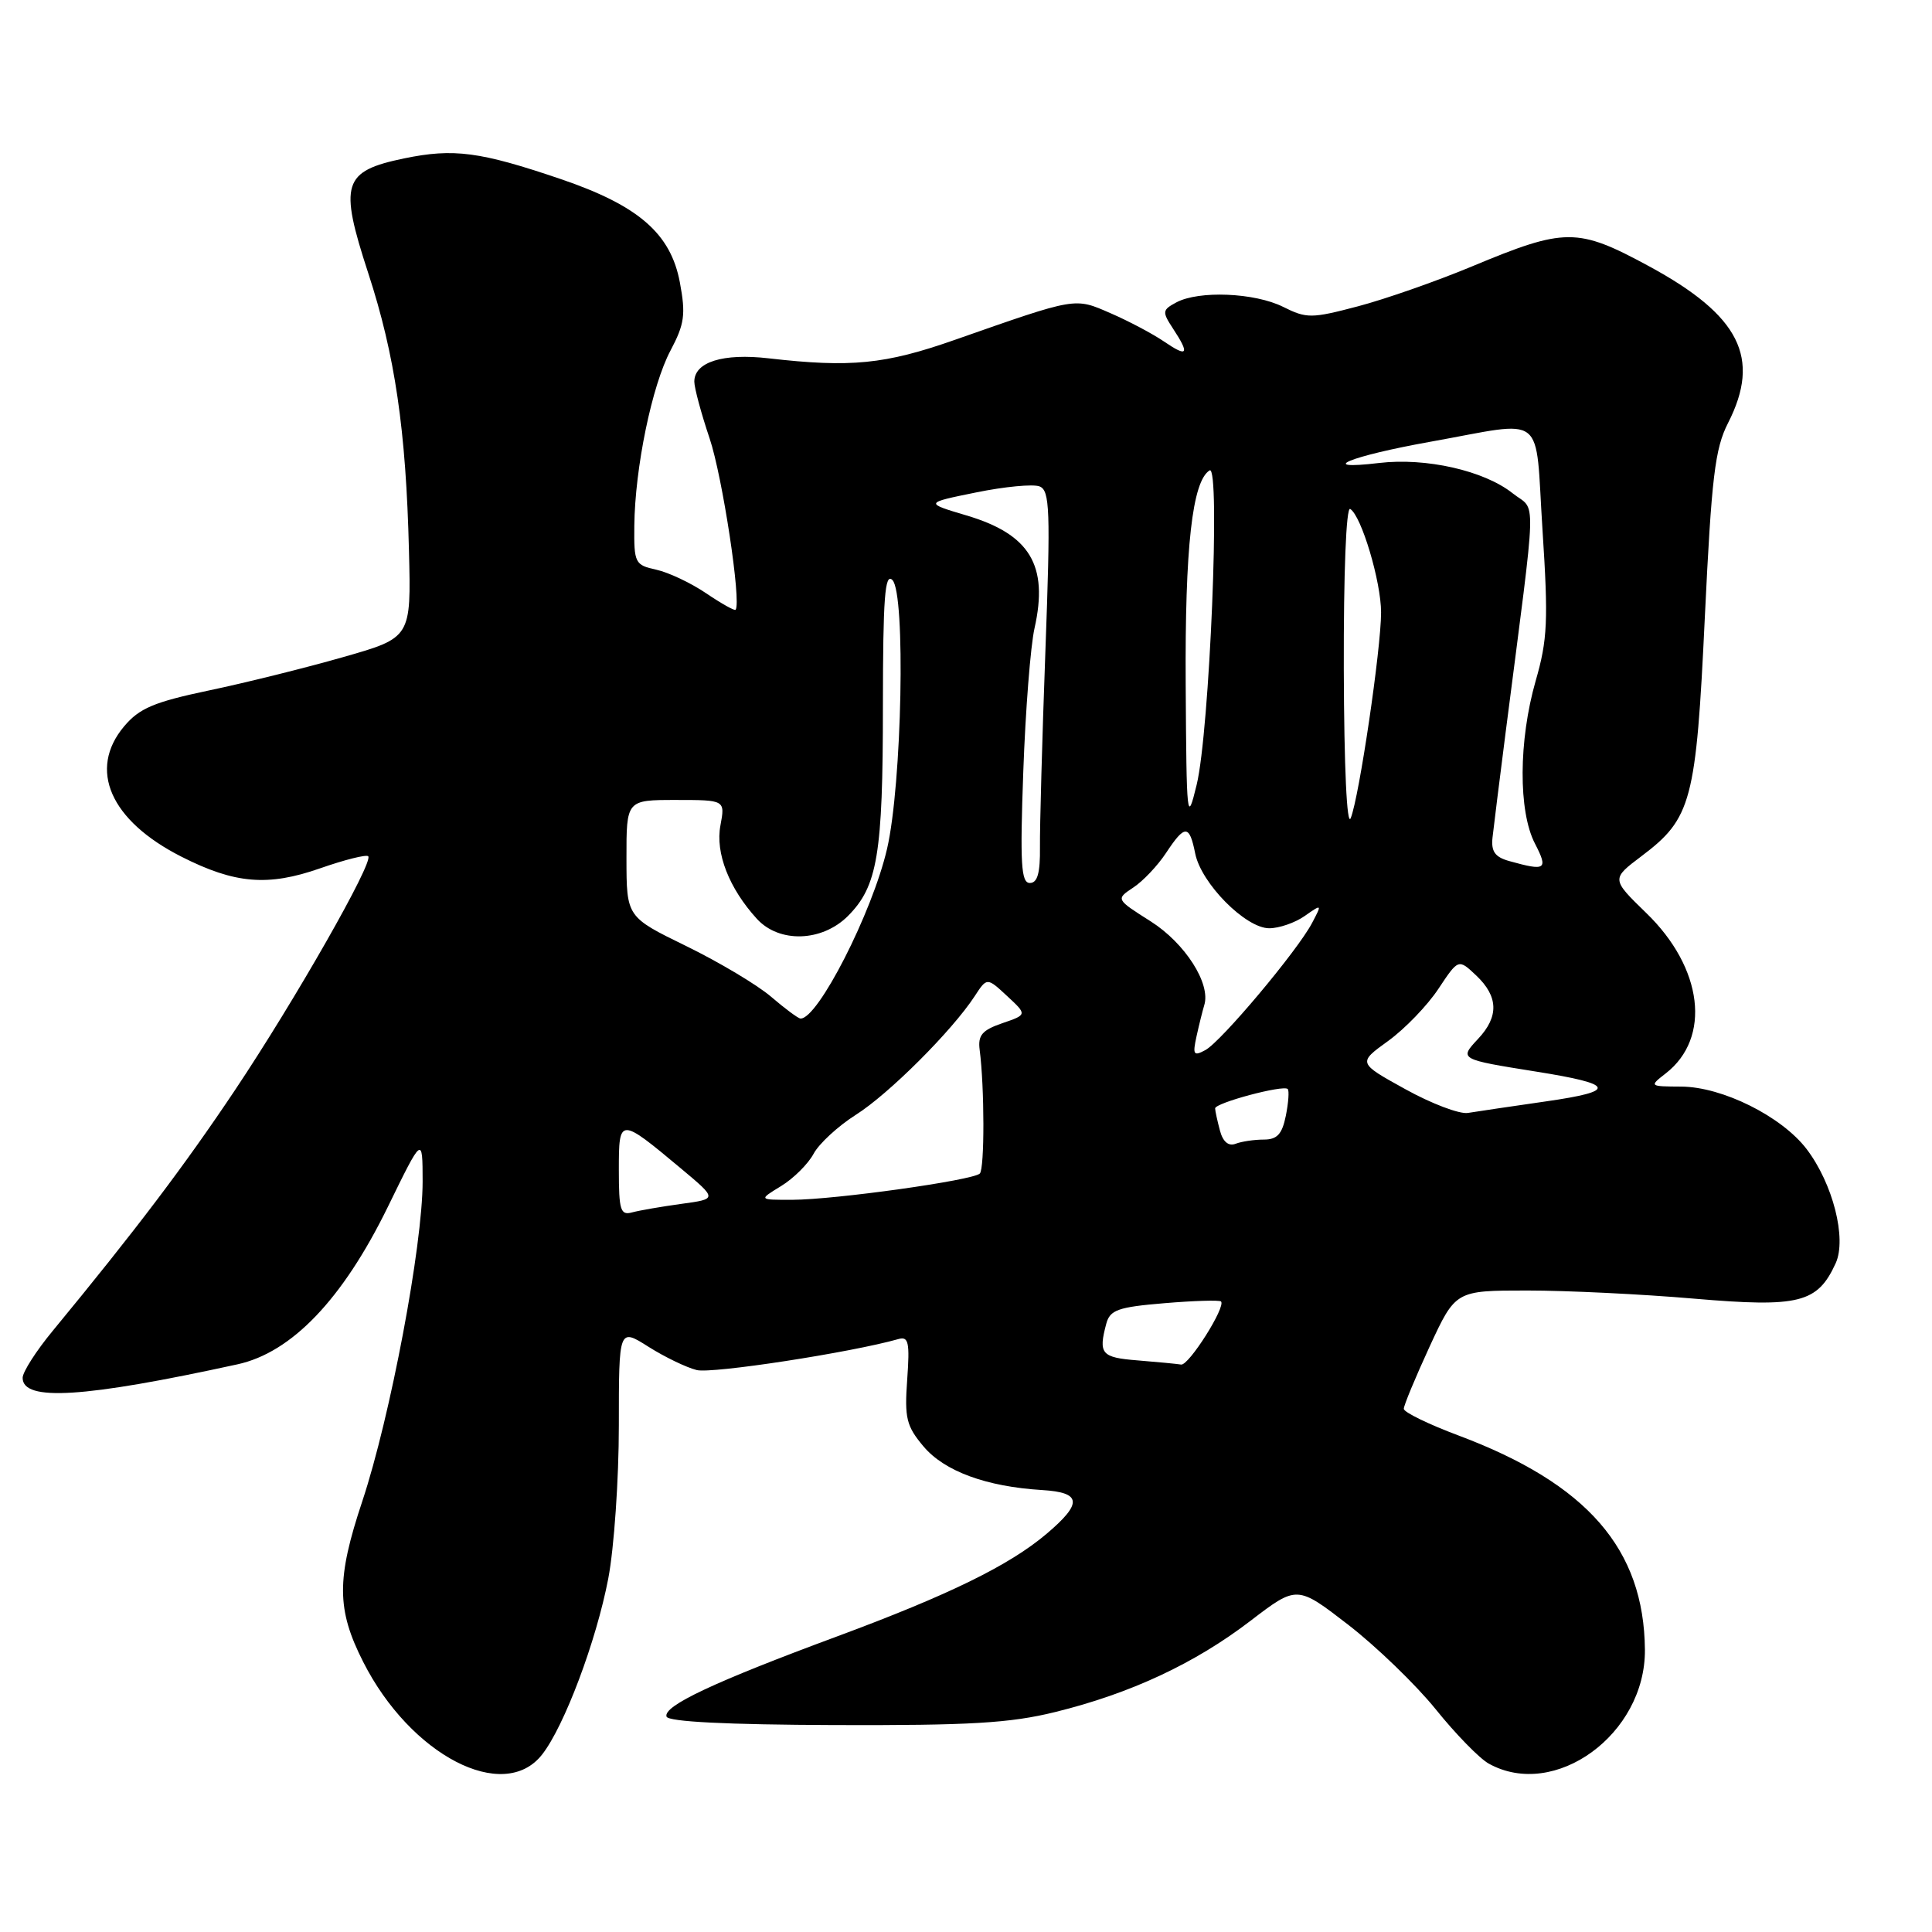 <?xml version="1.0" encoding="UTF-8" standalone="no"?>
<!DOCTYPE svg PUBLIC "-//W3C//DTD SVG 1.1//EN" "http://www.w3.org/Graphics/SVG/1.1/DTD/svg11.dtd" >
<svg xmlns="http://www.w3.org/2000/svg" xmlns:xlink="http://www.w3.org/1999/xlink" version="1.1" viewBox="0 0 256 256">
 <g >
 <path fill="currentColor"
d=" M 71.82 232.50 C 74.76 228.77 79.01 217.46 80.60 209.16 C 81.37 205.13 82.00 196.01 82.00 188.90 C 82.00 175.97 82.00 175.97 85.92 178.45 C 88.07 179.81 90.95 181.20 92.32 181.54 C 94.34 182.05 112.75 179.22 119.06 177.43 C 120.39 177.05 120.56 177.88 120.21 182.79 C 119.84 187.91 120.10 188.96 122.37 191.66 C 125.14 194.95 130.69 196.99 138.10 197.44 C 143.32 197.76 143.47 199.17 138.70 203.22 C 133.76 207.41 125.74 211.34 110.90 216.84 C 94.57 222.89 87.85 226.05 88.32 227.46 C 88.55 228.14 96.32 228.53 110.58 228.58 C 128.54 228.64 133.82 228.33 139.83 226.85 C 149.82 224.39 158.31 220.42 165.68 214.78 C 171.86 210.05 171.86 210.05 178.66 215.30 C 182.39 218.19 187.61 223.23 190.25 226.50 C 192.88 229.77 196.04 233.01 197.27 233.69 C 206.02 238.55 218.05 229.78 217.96 218.60 C 217.84 205.25 210.33 196.61 193.26 190.21 C 189.28 188.72 186.02 187.13 186.01 186.68 C 186.00 186.24 187.55 182.52 189.43 178.43 C 192.87 171.00 192.87 171.00 202.38 171.00 C 207.61 171.00 217.57 171.48 224.50 172.08 C 238.42 173.27 240.83 172.66 243.24 167.38 C 244.72 164.11 242.87 156.83 239.38 152.25 C 236.07 147.92 228.22 144.01 222.78 143.98 C 218.53 143.96 218.52 143.94 220.72 142.23 C 226.78 137.52 225.66 128.26 218.15 120.99 C 213.50 116.47 213.50 116.47 217.50 113.45 C 224.15 108.44 224.74 106.21 225.90 81.77 C 226.79 63.22 227.24 59.45 228.97 56.06 C 233.38 47.42 230.54 41.80 218.49 35.27 C 209.01 30.14 207.41 30.14 195.00 35.32 C 190.32 37.27 183.54 39.64 179.93 40.59 C 173.78 42.21 173.14 42.22 170.02 40.66 C 166.25 38.78 158.86 38.47 155.87 40.07 C 154.00 41.07 153.97 41.31 155.43 43.54 C 157.68 46.96 157.38 47.40 154.25 45.26 C 152.74 44.23 149.55 42.54 147.17 41.51 C 142.35 39.41 142.77 39.34 126.50 45.04 C 117.27 48.28 112.73 48.73 101.85 47.48 C 95.80 46.78 92.00 47.97 92.00 50.57 C 92.00 51.39 92.91 54.78 94.03 58.10 C 95.73 63.15 98.26 79.81 97.47 80.80 C 97.34 80.96 95.59 79.98 93.58 78.62 C 91.58 77.26 88.60 75.85 86.97 75.49 C 84.13 74.87 84.00 74.61 84.05 69.67 C 84.13 62.01 86.39 51.05 88.85 46.44 C 90.70 42.94 90.88 41.68 90.09 37.44 C 88.88 30.94 84.61 27.24 74.31 23.73 C 63.60 20.09 60.12 19.63 53.54 20.99 C 45.42 22.68 44.91 24.30 48.79 36.18 C 52.34 47.04 53.80 56.99 54.19 73.00 C 54.48 84.50 54.48 84.50 45.47 87.07 C 40.51 88.49 32.51 90.48 27.68 91.49 C 20.42 93.02 18.47 93.84 16.45 96.24 C 11.63 101.97 14.61 108.74 24.05 113.52 C 31.13 117.11 35.49 117.48 42.41 115.06 C 45.67 113.92 48.54 113.20 48.79 113.46 C 49.54 114.21 39.08 132.57 31.12 144.47 C 24.40 154.52 17.95 163.04 6.99 176.34 C 4.79 179.00 3.00 181.80 3.00 182.57 C 3.00 185.73 11.14 185.22 31.47 180.78 C 38.66 179.21 45.40 172.16 51.38 159.94 C 55.99 150.50 55.99 150.50 56.00 156.55 C 56.00 165.06 51.72 187.74 48.01 198.91 C 44.57 209.23 44.59 213.25 48.13 220.22 C 54.40 232.59 66.72 238.98 71.82 232.50 Z  M 150.75 180.26 C 145.93 179.88 145.52 179.40 146.59 175.39 C 147.08 173.57 148.15 173.19 154.29 172.68 C 158.21 172.35 161.58 172.25 161.79 172.45 C 162.47 173.14 157.51 180.99 156.50 180.81 C 155.95 180.72 153.36 180.47 150.75 180.26 Z  M 82.00 155.03 C 82.00 148.01 82.07 148.01 90.28 154.87 C 95.06 158.87 95.06 158.87 90.28 159.52 C 87.65 159.88 84.71 160.39 83.75 160.65 C 82.22 161.07 82.00 160.36 82.00 155.03 Z  M 103.50 157.16 C 105.15 156.15 107.08 154.23 107.80 152.89 C 108.51 151.55 111.04 149.22 113.40 147.72 C 117.76 144.97 126.16 136.58 129.15 132.00 C 130.78 129.50 130.78 129.50 133.45 131.98 C 136.11 134.45 136.11 134.45 132.81 135.58 C 130.14 136.50 129.56 137.17 129.81 139.11 C 130.46 144.09 130.47 154.86 129.83 155.50 C 128.93 156.40 110.66 158.96 105.00 158.98 C 100.50 158.99 100.50 158.99 103.50 157.16 Z  M 161.65 149.81 C 161.31 148.54 161.02 147.22 161.01 146.87 C 161.00 146.14 170.05 143.72 170.63 144.30 C 170.84 144.51 170.73 146.10 170.38 147.84 C 169.89 150.28 169.23 151.00 167.46 151.00 C 166.20 151.00 164.51 151.25 163.71 151.56 C 162.78 151.91 162.04 151.29 161.65 149.81 Z  M 186.21 144.32 C 179.91 140.84 179.91 140.84 183.94 137.93 C 186.15 136.33 189.15 133.22 190.60 131.02 C 193.25 127.03 193.25 127.03 195.61 129.26 C 198.55 132.05 198.63 134.70 195.85 137.66 C 193.33 140.35 193.37 140.37 203.53 141.99 C 214.04 143.66 214.34 144.58 204.85 145.94 C 200.26 146.60 195.60 147.29 194.50 147.47 C 193.40 147.65 189.67 146.24 186.21 144.32 Z  M 158.55 137.30 C 158.89 135.76 159.35 133.91 159.57 133.19 C 160.46 130.34 157.03 124.98 152.48 122.09 C 147.84 119.15 147.84 119.15 150.17 117.60 C 151.45 116.76 153.40 114.70 154.50 113.03 C 157.01 109.23 157.60 109.24 158.37 113.09 C 159.16 117.05 165.05 123.00 168.18 123.00 C 169.49 123.00 171.60 122.27 172.87 121.38 C 175.18 119.76 175.19 119.77 173.85 122.31 C 171.91 125.99 161.82 138.01 159.72 139.14 C 158.15 139.99 158.01 139.76 158.55 137.30 Z  M 102.17 132.07 C 100.35 130.51 95.29 127.49 90.93 125.36 C 83.02 121.50 83.02 121.50 83.01 113.75 C 83.00 106.00 83.00 106.00 89.55 106.00 C 96.09 106.00 96.09 106.00 95.46 109.38 C 94.77 113.02 96.61 117.72 100.29 121.75 C 103.25 124.99 108.91 124.81 112.35 121.38 C 116.28 117.44 116.99 113.22 116.99 93.55 C 117.00 79.19 117.25 75.85 118.25 76.86 C 120.02 78.64 119.52 103.94 117.54 112.47 C 115.58 120.93 108.33 135.12 106.06 134.96 C 105.75 134.94 104.00 133.64 102.17 132.07 Z  M 135.59 102.25 C 135.88 94.14 136.55 85.58 137.08 83.24 C 138.95 74.91 136.47 70.79 128.07 68.30 C 122.50 66.64 122.50 66.64 129.34 65.25 C 133.10 64.48 136.88 64.12 137.74 64.45 C 139.11 64.98 139.21 67.51 138.52 86.28 C 138.09 97.95 137.77 109.64 137.80 112.25 C 137.84 115.69 137.47 117.00 136.46 117.00 C 135.30 117.00 135.15 114.48 135.59 102.25 Z  M 200.00 114.10 C 198.09 113.57 197.56 112.83 197.77 110.95 C 197.92 109.60 198.70 103.33 199.51 97.00 C 203.72 64.24 203.62 67.90 200.43 65.36 C 196.66 62.36 188.95 60.61 182.72 61.35 C 174.25 62.35 178.85 60.45 189.50 58.54 C 205.12 55.75 203.36 54.37 204.39 70.23 C 205.17 82.23 205.06 84.76 203.48 90.23 C 201.22 98.13 201.17 107.50 203.39 111.78 C 205.17 115.23 204.83 115.45 200.00 114.10 Z  M 178.06 88.69 C 178.03 75.89 178.37 67.11 178.91 67.44 C 180.40 68.36 183.00 77.08 183.00 81.15 C 183.00 85.97 180.10 105.62 178.98 108.40 C 178.47 109.65 178.10 101.72 178.06 88.69 Z  M 157.11 90.69 C 157.00 72.53 157.98 63.75 160.28 62.33 C 161.74 61.42 160.28 96.97 158.56 104.00 C 157.29 109.24 157.22 108.60 157.11 90.69 Z "/>
</g>
</svg>
